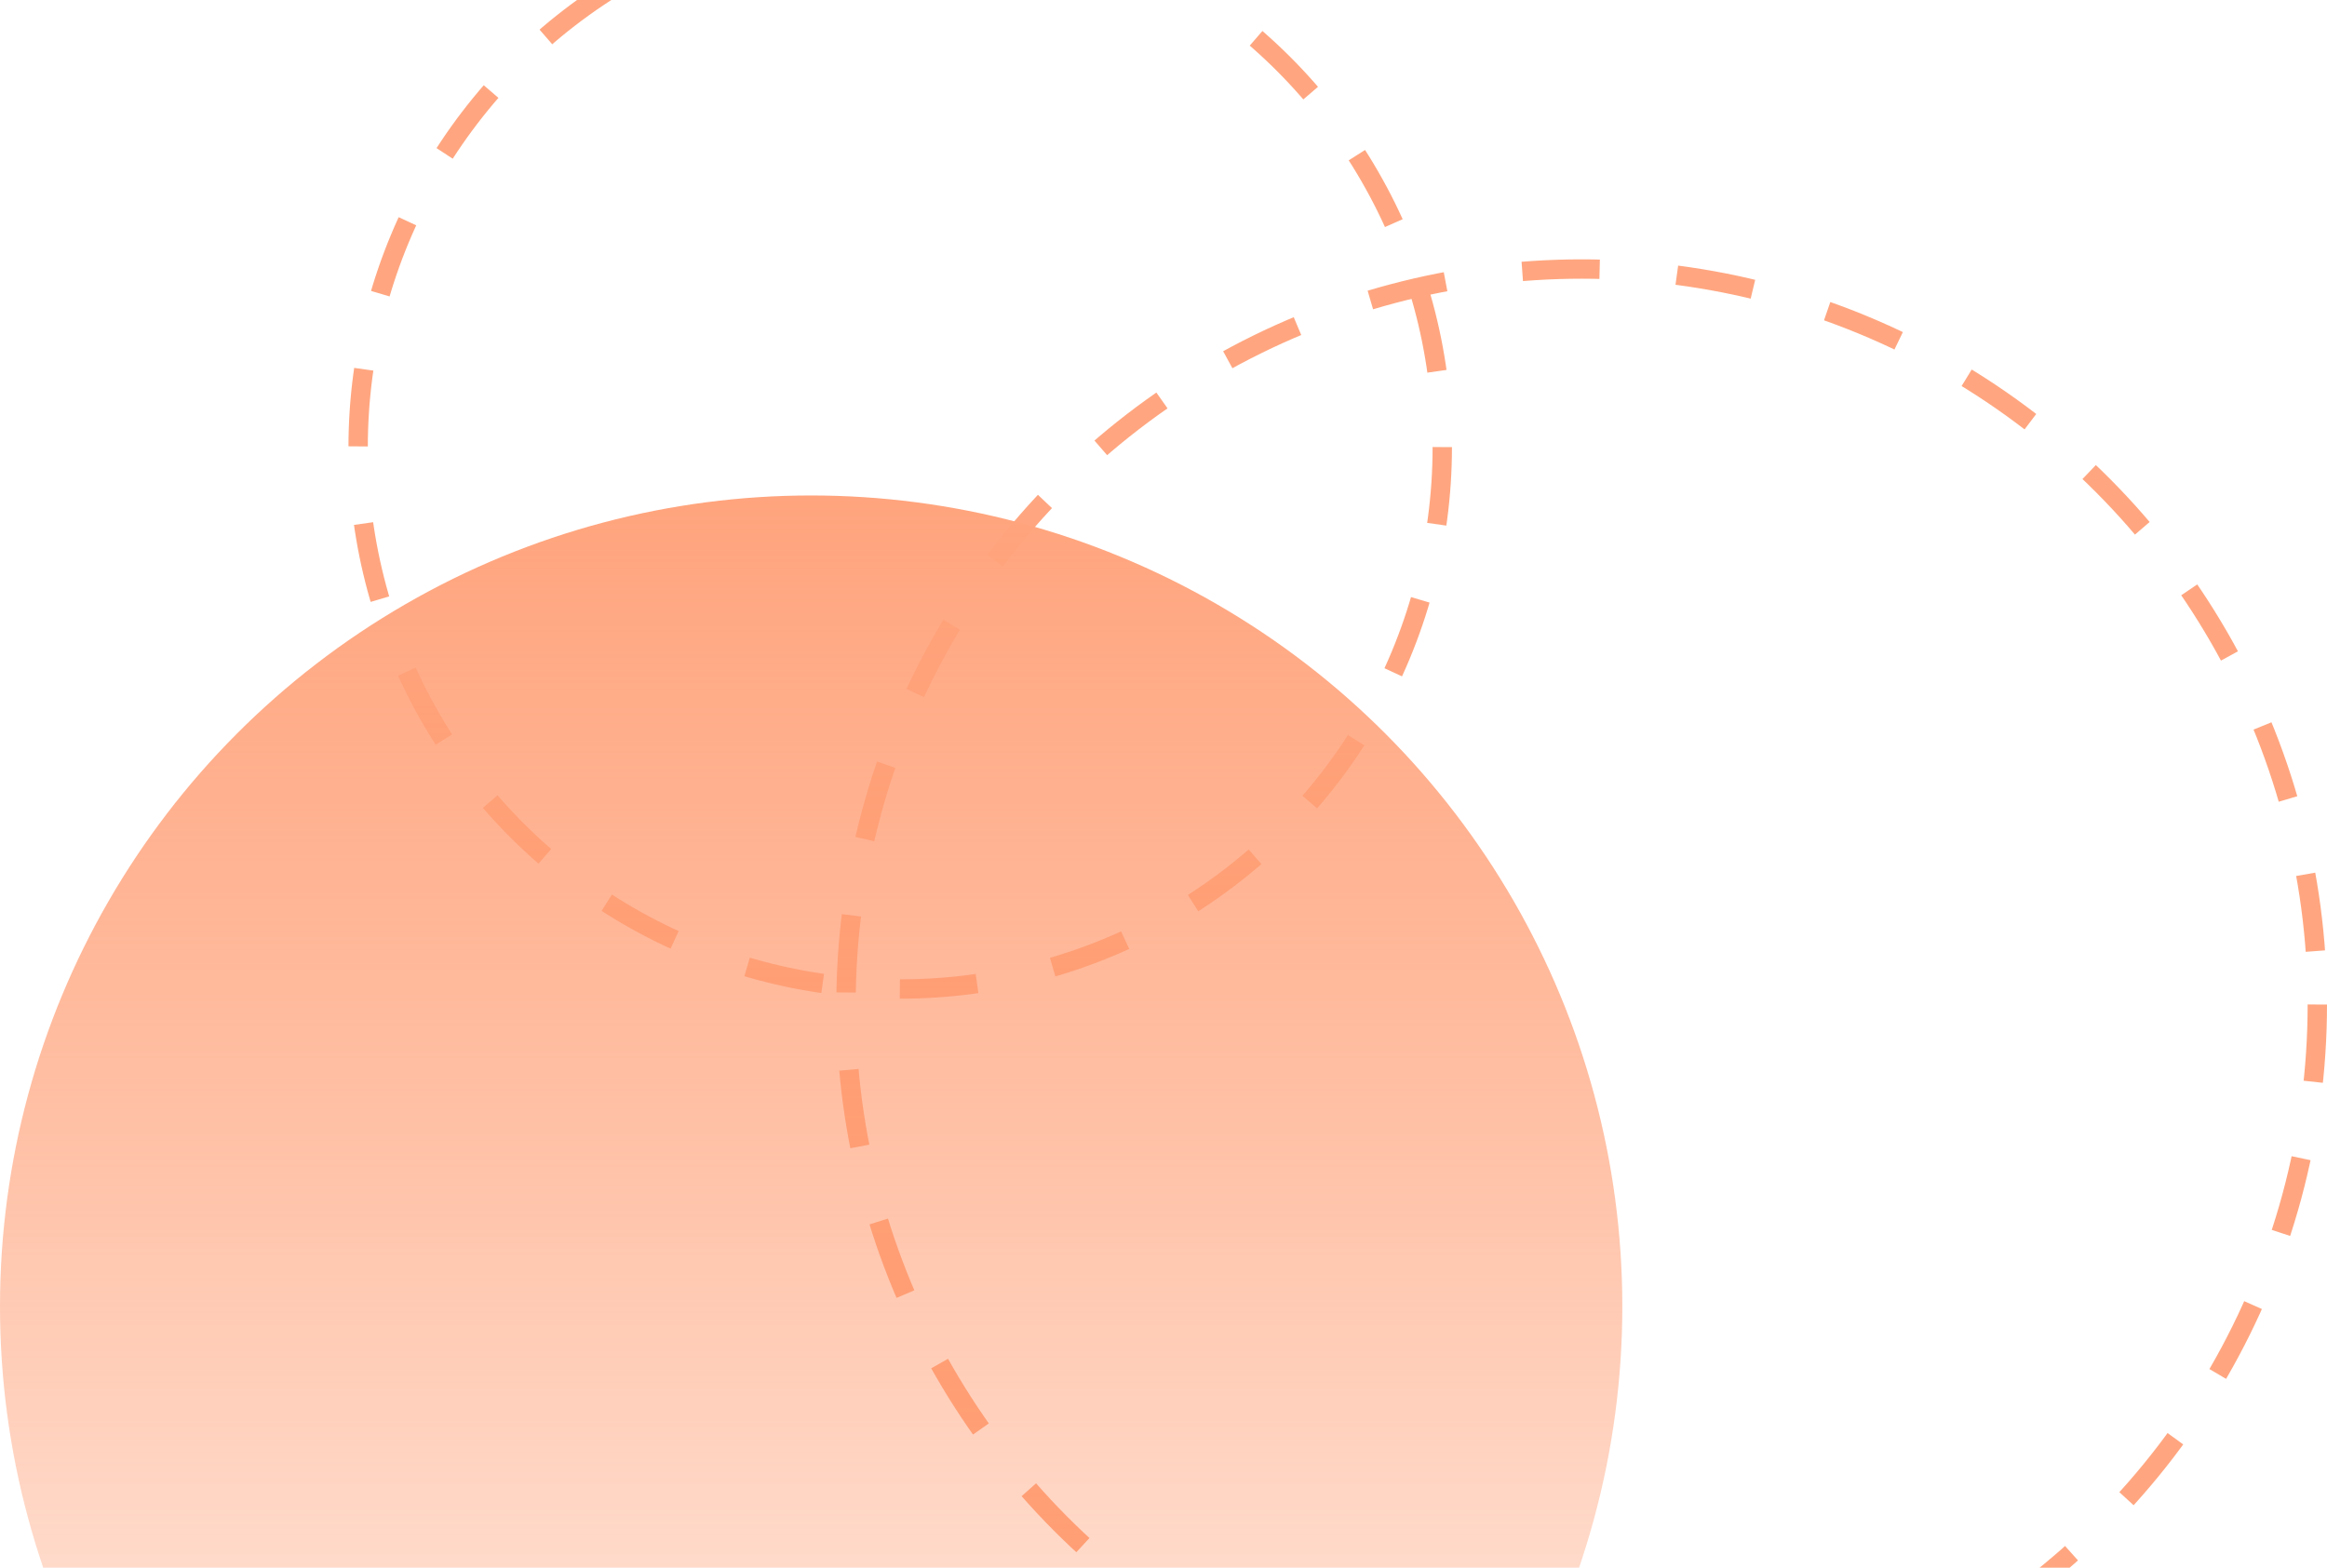 <svg width="601" height="405" viewBox="0 0 601 405" fill="none" xmlns="http://www.w3.org/2000/svg">
<circle cx="232.5" cy="115.5" r="140" stroke="#FFA680" stroke-width="5" stroke-dasharray="20 20"/>
<circle cx="408.5" cy="259.5" r="190" stroke="#FFA680" stroke-width="5" stroke-dasharray="20 20"/>
<circle cx="209.5" cy="337.5" r="209.5" fill="url(#paint0_linear_10097_23760)"/>
<defs>
<linearGradient id="paint0_linear_10097_23760" x1="209.5" y1="128" x2="209.5" y2="547" gradientUnits="userSpaceOnUse">
<stop stop-color="#FFA47D"/>
<stop offset="1" stop-color="#FF8854" stop-opacity="0"/>
</linearGradient>
</defs>
</svg>
